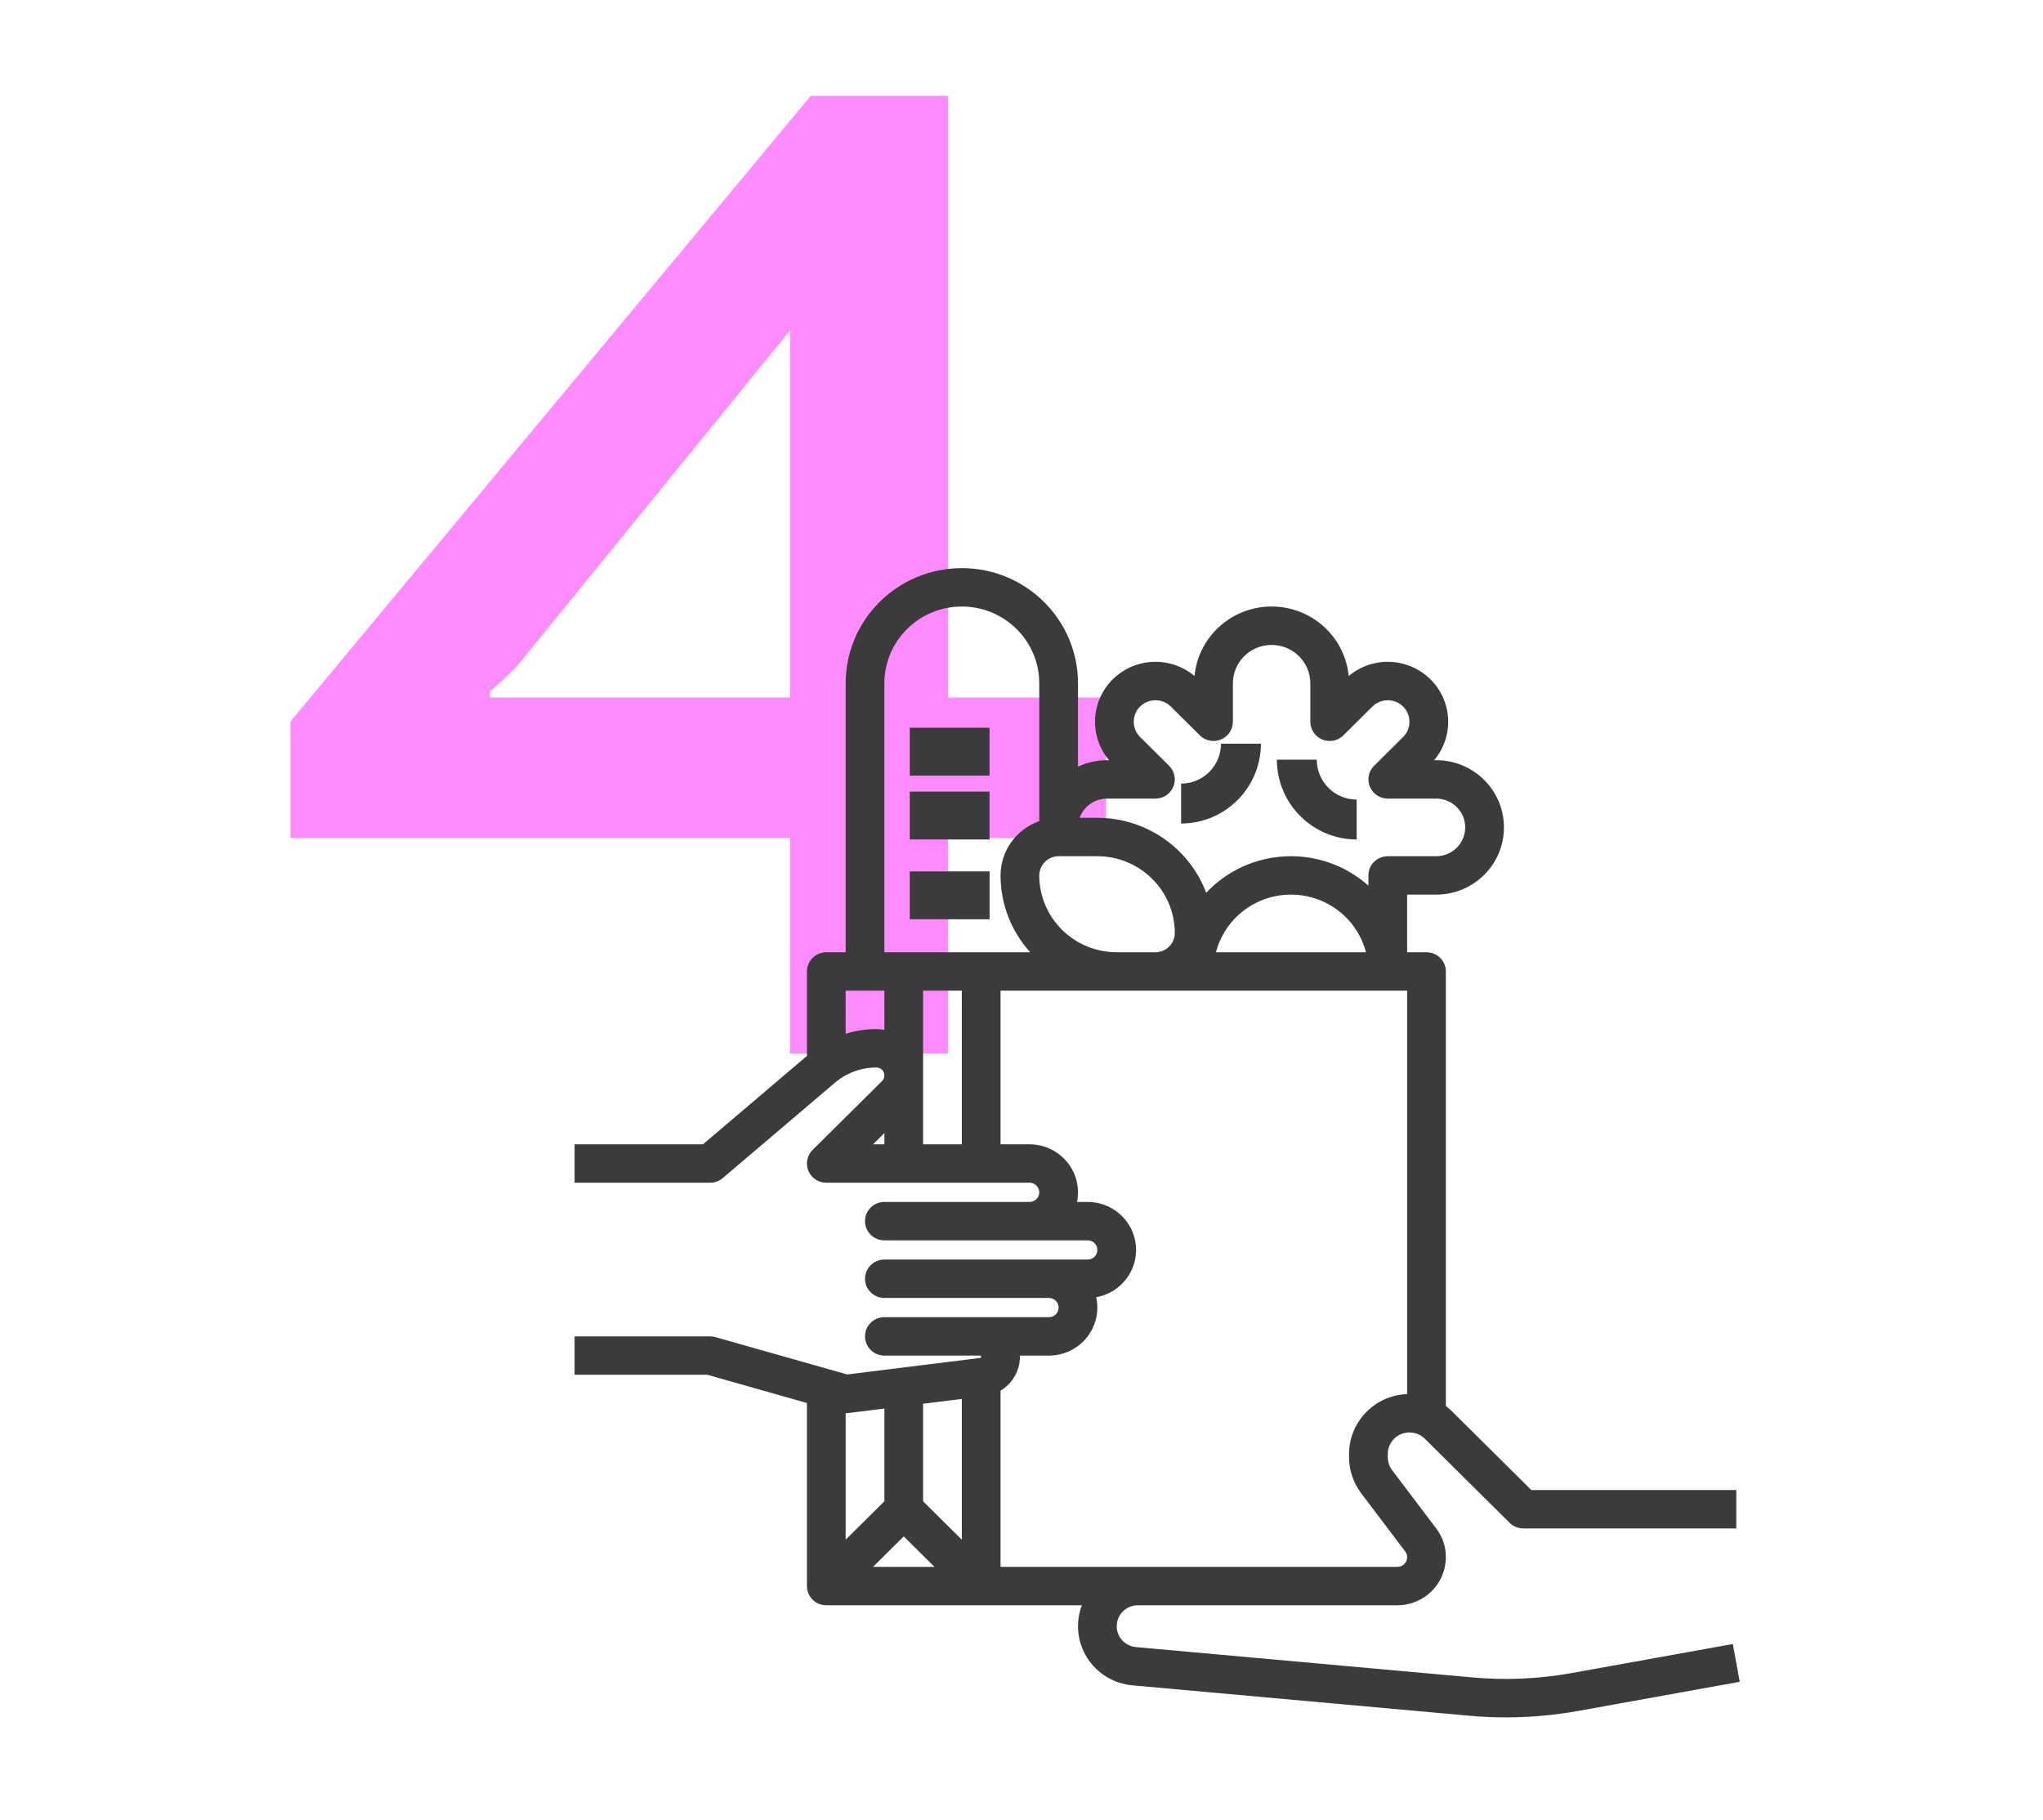 <?xml version="1.0" encoding="UTF-8"?>
<svg width="128px" height="114px" viewBox="0 0 128 114" version="1.1" xmlns="http://www.w3.org/2000/svg" xmlns:xlink="http://www.w3.org/1999/xlink">
    <title>icon_step4</title>
    <g id="Landing" stroke="none" stroke-width="1" fill="none" fill-rule="evenodd">
        <g id="Landing_SSU_una-sucursal_cuisine" transform="translate(-996, -1832)">
            <g id="Group-18" transform="translate(223, 1832)">
                <g id="icon_step4" transform="translate(773, 0)">
                    <g id="Group-20" transform="translate(18, 6)" fill-rule="nonzero">
                        <path d="M41.4,60 L41.4,46.5 L51.3,46.5 L51.3,37.7 L41.4,37.7 L41.4,0 L32.8,0 L0.2,39.2 L0.2,46.5 L31.5,46.5 L31.5,60 L41.4,60 Z M31.5,37.7 L12.7,37.7 L12.7,37.3 C12.7,37.3 13.7,36.5 14.5,35.6 L31.5,14.7 L31.5,37.7 Z" id="4" fill="#FF8CFF"></path>
                        <g id="step-4" transform="translate(18, 29)" fill="#3B3B3B">
                            <rect id="Rectangle" x="21" y="10.593" width="5" height="3"></rect>
                            <rect id="Rectangle" x="21" y="14.593" width="5" height="3"></rect>
                            <rect id="Rectangle" x="21" y="19.593" width="5" height="3"></rect>
                            <path d="M43,11.593 L40.5,11.593 C40.498,12.973 39.38,14.091 38,14.093 L38,16.593 C40.76,16.589 42.997,14.353 43,11.593 L43,11.593 Z" id="Path"></path>
                            <path d="M49,17.593 L49,15.093 C47.62,15.091 46.502,13.973 46.5,12.593 L44,12.593 C44.003,15.353 46.24,17.589 49,17.593 L49,17.593 Z" id="Path"></path>
                            <path d="M62.471,69.816 C60.423,70.186 58.334,70.278 56.261,70.091 L35.169,68.189 C34.465,68.126 33.936,67.524 33.968,66.823 C34,66.122 34.581,65.57 35.289,65.57 L51.555,65.57 C53.23,65.567 54.586,64.22 54.587,62.559 L54.587,62.531 C54.586,61.898 54.379,61.283 53.998,60.777 L51.22,57.105 C51.044,56.871 50.949,56.588 50.948,56.296 L50.948,56.09 C50.948,55.544 51.279,55.052 51.788,54.843 C52.296,54.634 52.881,54.75 53.27,55.136 L58.582,60.404 C58.809,60.63 59.118,60.757 59.439,60.757 L72.783,60.757 L72.783,58.35 L59.942,58.35 L54.986,53.434 C54.861,53.31 54.728,53.195 54.587,53.09 L54.587,25.862 C54.587,25.197 54.044,24.658 53.374,24.658 L52.161,24.658 L52.161,21.048 L53.981,21.048 C56.326,21.048 58.226,19.163 58.226,16.837 C58.226,14.511 56.326,12.625 53.981,12.625 L53.855,12.625 C55.114,11.129 55.01,8.926 53.615,7.553 C52.221,6.18 49.999,6.093 48.5,7.353 C48.262,4.884 46.171,2.998 43.67,2.998 C41.169,2.998 39.077,4.884 38.84,7.353 C37.341,6.093 35.119,6.18 33.724,7.553 C32.329,8.926 32.225,11.129 33.484,12.625 L33.359,12.625 C32.729,12.625 32.108,12.764 31.539,13.033 L31.539,7.812 C31.539,3.825 28.281,0.593 24.261,0.593 C20.241,0.593 16.983,3.825 16.983,7.812 L16.983,24.658 L15.77,24.658 C15.1,24.658 14.557,25.197 14.557,25.862 L14.557,31.153 L8.043,36.691 L0,36.691 L0,39.098 L8.491,39.098 C8.781,39.098 9.061,38.995 9.281,38.808 L16.312,32.83 C17.034,32.216 17.955,31.878 18.906,31.878 C19.11,31.878 19.293,31.999 19.371,32.186 C19.448,32.372 19.405,32.586 19.262,32.729 L14.912,37.043 C14.565,37.388 14.461,37.905 14.649,38.355 C14.837,38.804 15.279,39.098 15.77,39.098 L28.507,39.098 C28.842,39.098 29.113,39.367 29.113,39.699 C29.113,40.032 28.842,40.301 28.507,40.301 L19.409,40.301 C18.739,40.301 18.196,40.84 18.196,41.504 C18.196,42.169 18.739,42.707 19.409,42.707 L32.146,42.707 C32.481,42.707 32.752,42.977 32.752,43.309 C32.752,43.641 32.481,43.911 32.146,43.911 L19.409,43.911 C18.739,43.911 18.196,44.449 18.196,45.114 C18.196,45.779 18.739,46.317 19.409,46.317 L29.72,46.317 C30.055,46.317 30.326,46.587 30.326,46.919 C30.326,47.251 30.055,47.521 29.72,47.521 L19.409,47.521 C18.739,47.521 18.196,48.059 18.196,48.724 C18.196,49.388 18.739,49.927 19.409,49.927 L25.398,49.927 C25.437,49.929 25.468,49.959 25.47,49.998 C25.473,50.036 25.446,50.07 25.407,50.076 L17.078,51.109 L8.825,48.77 C8.716,48.739 8.604,48.724 8.491,48.724 L0,48.724 L0,51.13 L8.322,51.13 L14.557,52.898 L14.557,64.367 L14.559,64.367 C14.557,64.686 14.684,64.993 14.911,65.219 C15.139,65.445 15.448,65.571 15.77,65.57 L31.782,65.57 C31.368,66.657 31.49,67.873 32.112,68.857 C32.734,69.842 33.783,70.481 34.95,70.586 L56.042,72.489 C56.809,72.558 57.578,72.593 58.348,72.593 C59.876,72.593 61.401,72.456 62.905,72.185 L73,70.364 L72.566,67.997 L62.471,69.816 Z M29.113,19.845 C29.114,19.181 29.657,18.643 30.326,18.642 L32.752,18.642 C35.431,18.645 37.602,20.798 37.605,23.455 C37.604,24.119 37.061,24.657 36.392,24.658 L33.965,24.658 C31.287,24.655 29.116,22.502 29.113,19.845 Z M33.359,15.032 L36.392,15.032 C36.882,15.032 37.324,14.739 37.512,14.289 C37.7,13.84 37.596,13.322 37.249,12.978 L35.43,11.173 C35.086,10.832 34.952,10.335 35.078,9.87 C35.203,9.404 35.57,9.04 36.039,8.916 C36.509,8.791 37.01,8.924 37.353,9.265 L39.173,11.07 C39.52,11.414 40.042,11.517 40.495,11.331 C40.948,11.144 41.244,10.706 41.244,10.219 L41.244,7.812 C41.244,6.483 42.33,5.406 43.67,5.406 C45.01,5.406 46.096,6.483 46.096,7.812 L46.096,10.219 C46.096,10.706 46.391,11.144 46.845,11.331 C47.298,11.517 47.82,11.414 48.167,11.07 L49.986,9.265 C50.33,8.924 50.831,8.791 51.3,8.916 C51.77,9.04 52.136,9.404 52.262,9.87 C52.388,10.335 52.254,10.832 51.91,11.173 L50.09,12.978 C49.743,13.322 49.64,13.84 49.827,14.289 C50.015,14.739 50.457,15.032 50.948,15.032 L53.981,15.032 C54.986,15.032 55.8,15.84 55.8,16.837 C55.8,17.834 54.986,18.642 53.981,18.642 L50.948,18.642 C50.278,18.642 49.735,19.181 49.735,19.845 L49.735,20.486 C46.791,17.863 42.271,18.061 39.572,20.933 C38.507,18.111 35.79,16.239 32.752,16.235 L31.645,16.235 C31.903,15.515 32.589,15.033 33.359,15.032 L33.359,15.032 Z M49.581,24.658 L40.184,24.658 C40.737,22.532 42.67,21.047 44.883,21.047 C47.096,21.047 49.029,22.532 49.581,24.658 Z M19.409,7.812 C19.409,5.154 21.581,2.999 24.261,2.999 C26.941,2.999 29.113,5.154 29.113,7.812 L29.113,16.442 C27.66,16.954 26.689,18.316 26.687,19.845 C26.686,21.622 27.348,23.337 28.546,24.658 L19.409,24.658 L19.409,7.812 Z M21.835,27.065 L24.261,27.065 L24.261,36.691 L21.835,36.691 L21.835,27.065 Z M18.906,29.471 C18.254,29.472 17.605,29.571 16.983,29.765 L16.983,27.065 L19.409,27.065 L19.409,29.517 C19.243,29.488 19.075,29.472 18.906,29.471 Z M19.409,35.986 L19.409,36.691 L18.698,36.691 L19.409,35.986 Z M21.835,52.945 L24.261,52.644 L24.261,61.461 L21.835,59.055 L21.835,52.945 Z M17.133,53.528 L19.409,53.245 L19.409,59.055 L16.983,61.461 L16.983,53.537 C17.033,53.537 17.083,53.534 17.133,53.528 L17.133,53.528 Z M18.698,63.163 L20.622,61.255 L22.546,63.163 L18.698,63.163 Z M26.687,52.126 C27.438,51.677 27.899,50.872 27.9,50.002 C27.9,49.977 27.9,49.952 27.899,49.927 L29.72,49.927 C30.639,49.926 31.508,49.513 32.084,48.802 C32.659,48.091 32.879,47.16 32.681,46.27 C34.228,45.995 35.306,44.594 35.167,43.042 C35.028,41.49 33.717,40.301 32.146,40.301 L31.479,40.301 C31.66,39.416 31.431,38.497 30.855,37.797 C30.279,37.098 29.417,36.692 28.507,36.691 L26.687,36.691 L26.687,27.065 L52.161,27.065 L52.161,52.337 C50.13,52.418 48.525,54.073 48.522,56.09 L48.522,56.296 C48.524,57.108 48.79,57.899 49.28,58.55 L52.057,62.221 C52.125,62.31 52.161,62.419 52.162,62.531 L52.162,62.559 C52.162,62.892 51.89,63.162 51.555,63.163 L26.687,63.163 L26.687,52.126 Z" id="Shape"></path>
                        </g>
                    </g>
                    <rect id="Rectangle-Copy-4" x="0" y="0" width="128" height="114"></rect>
                </g>
            </g>
        </g>
    </g>
</svg>